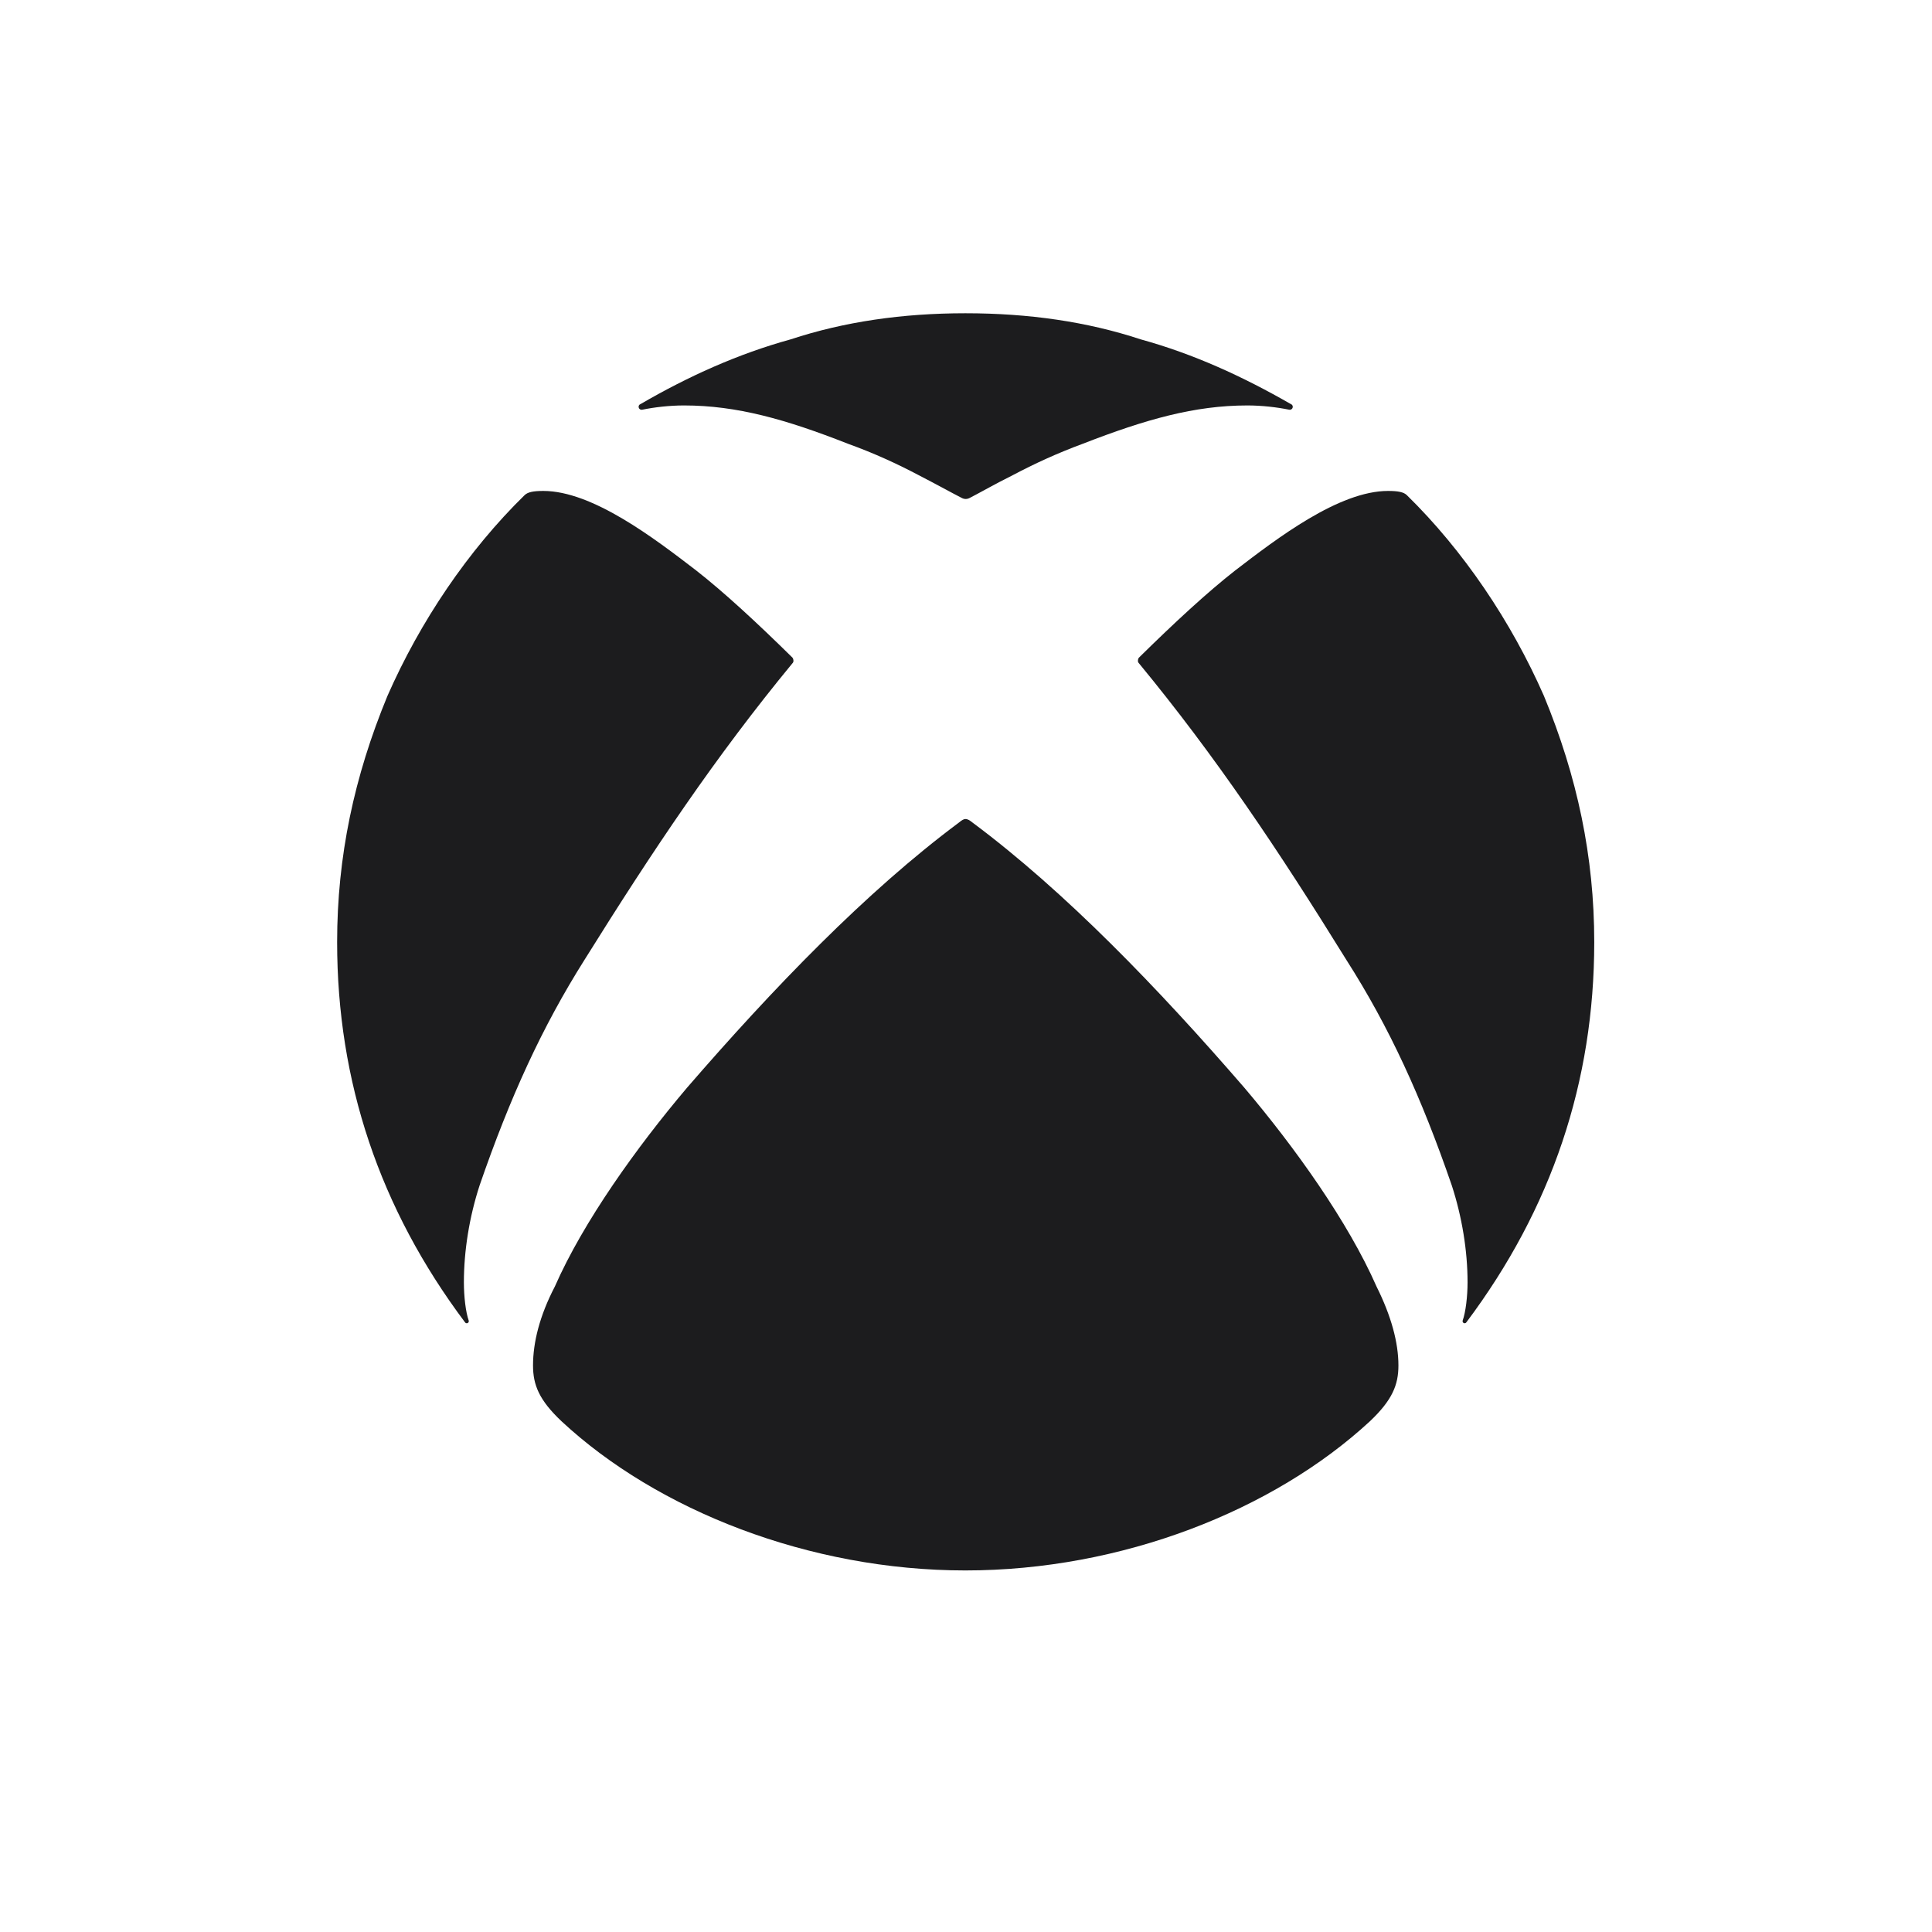 <svg width="28" height="28" viewBox="0 0 28 28" fill="none" xmlns="http://www.w3.org/2000/svg">
<path d="M9.28 5.858C9.236 5.876 9.254 5.946 9.307 5.938C9.482 5.902 9.702 5.876 9.913 5.876C10.678 5.876 11.39 6.078 12.286 6.43C12.673 6.57 12.998 6.72 13.315 6.887C13.587 7.027 13.807 7.15 13.93 7.212C13.974 7.238 14.018 7.238 14.062 7.212C14.185 7.15 14.396 7.027 14.677 6.887C14.993 6.72 15.318 6.57 15.696 6.43C16.602 6.078 17.314 5.876 18.078 5.876C18.289 5.876 18.509 5.902 18.685 5.938C18.737 5.946 18.755 5.876 18.711 5.858C18.008 5.454 17.296 5.129 16.531 4.918C15.758 4.663 14.914 4.54 13.991 4.54C13.077 4.54 12.233 4.663 11.46 4.918C10.695 5.129 9.975 5.454 9.28 5.858ZM8.472 13.909C9.465 12.318 10.37 10.965 11.486 9.611C11.504 9.594 11.504 9.559 11.486 9.532C10.968 9.022 10.493 8.583 10.089 8.267C9.482 7.801 8.586 7.115 7.874 7.115C7.725 7.115 7.646 7.133 7.602 7.177C6.784 7.977 6.09 9.005 5.615 10.086C5.132 11.255 4.886 12.415 4.886 13.654C4.886 15.676 5.501 17.513 6.74 19.165C6.758 19.191 6.802 19.174 6.793 19.139C6.749 19.016 6.723 18.787 6.723 18.585C6.723 18.128 6.802 17.636 6.951 17.179C7.391 15.904 7.856 14.885 8.472 13.909ZM16.505 9.611C17.621 10.965 18.526 12.318 19.511 13.909C20.135 14.885 20.601 15.904 21.04 17.179C21.189 17.636 21.269 18.128 21.269 18.585C21.269 18.787 21.242 19.016 21.198 19.139C21.189 19.174 21.233 19.191 21.251 19.165C22.49 17.513 23.105 15.676 23.105 13.654C23.105 12.415 22.859 11.255 22.376 10.086C21.901 9.005 21.207 7.977 20.39 7.177C20.346 7.133 20.267 7.115 20.117 7.115C19.405 7.115 18.509 7.801 17.902 8.267C17.498 8.583 17.023 9.022 16.505 9.532C16.487 9.559 16.487 9.594 16.505 9.611ZM7.725 19.789C7.725 20.07 7.812 20.29 8.138 20.598C9.526 21.89 11.732 22.76 13.991 22.76C16.259 22.76 18.456 21.89 19.854 20.598C20.179 20.29 20.267 20.07 20.267 19.789C20.267 19.455 20.161 19.068 19.95 18.646C19.537 17.706 18.764 16.625 18.034 15.764C16.786 14.322 15.441 12.925 14.097 11.923C14.053 11.888 14.026 11.87 13.991 11.87C13.965 11.87 13.938 11.888 13.895 11.923C12.55 12.925 11.205 14.322 9.957 15.764C9.228 16.625 8.454 17.706 8.041 18.646C7.821 19.068 7.725 19.455 7.725 19.789Z" fill="#1C1C1E"/>
</svg>
